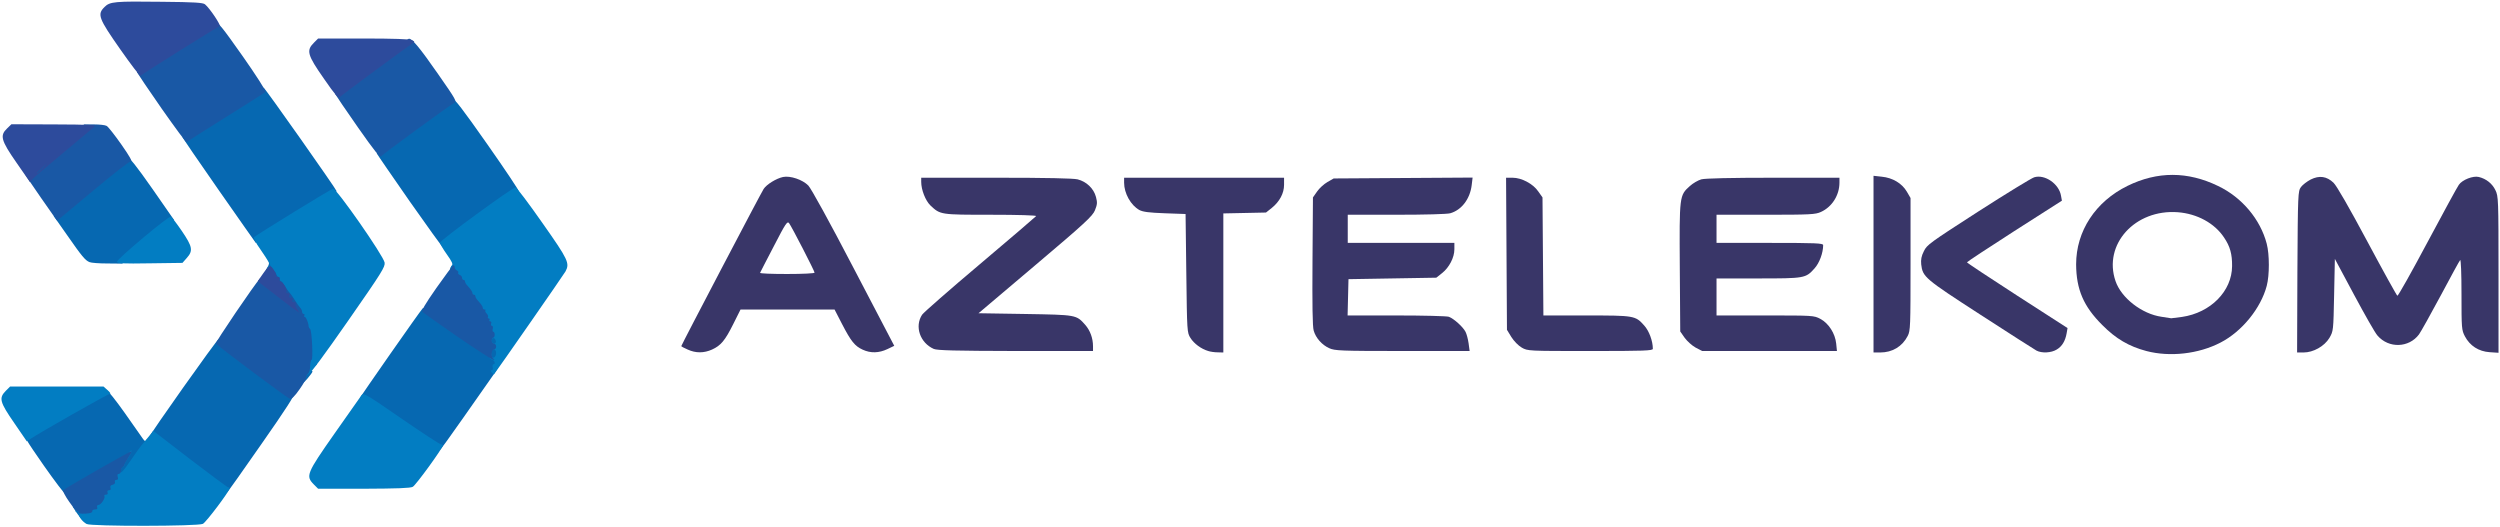 <?xml version="1.0" encoding="utf-8"?>
<!DOCTYPE svg PUBLIC "-//W3C//DTD SVG 20010904//EN" "http://www.w3.org/TR/2001/REC-SVG-20010904/DTD/svg10.dtd">
<svg version="1.0" xmlns="http://www.w3.org/2000/svg" width="1688px" height="356px" viewBox="0 0 1688 356" preserveAspectRatio="xMidYMid meet">
 <g fill="#393668">
  <path d="M1449.2 237 c-11.7 -3.1 -20.6 -8.3 -29.7 -17.5 -12.7 -12.6 -17.6 -24.1 -17.7 -41 0 -22.5 13.1 -42.4 34.7 -53 20.2 -9.9 40.6 -9.9 61.2 0.1 16.1 7.7 28.5 22.5 32.8 39 1.9 7.3 1.9 21.2 0 28.4 -4 15.2 -16.8 30.9 -31.2 38.3 -14.8 7.7 -34.2 9.9 -50.1 5.7z m24 -23 c19.4 -2.8 33.8 -17.4 33.9 -34.3 0.1 -8.2 -1.4 -13.4 -5.4 -19.3 -6.4 -9.7 -18.2 -16.1 -31.2 -17.1 -28.9 -2.2 -50.6 21.7 -42.1 46.5 3.9 11.4 17.8 22.2 31.1 24.1 3.3 0.5 6.2 0.9 6.5 1 0.3 0 3.5 -0.4 7.2 -0.9z"/>
  <path d="M464.3 236 c-2.4 -1 -4.3 -2.1 -4.3 -2.3 0 -0.7 53.8 -103.4 55.6 -106.1 2 -3.1 8.5 -7.1 13.1 -8.1 4.9 -1 13.2 1.8 17.1 5.8 1.9 2 14.2 24.3 30.6 55.8 l27.4 52.4 -4.6 2.2 c-5.7 2.7 -11.3 2.9 -16.7 0.4 -5.3 -2.4 -7.9 -5.6 -14 -17.4 l-5 -9.7 -31.7 0 -31.8 0 -4.9 9.8 c-5.6 11.2 -8.4 14.5 -14.3 17.2 -5.5 2.5 -11.1 2.5 -16.5 0z m85.7 -51.9 c0 -1.1 -15.3 -30.8 -17.2 -33.4 -1.2 -1.6 -2.3 0 -10.3 15.5 -5 9.5 -9.1 17.6 -9.3 18 -0.2 0.5 8 0.8 18.2 0.8 10.6 0 18.6 -0.4 18.6 -0.9z"/>
  <path d="M815.8 237 c-4.8 -1.4 -9.6 -5 -12 -8.8 -2.3 -3.7 -2.3 -4.1 -2.8 -43.7 l-0.5 -40 -14 -0.5 c-10.7 -0.4 -14.7 -0.9 -17.2 -2.2 -5.8 -3.2 -10.3 -11.3 -10.3 -18.4 l0 -3.4 54 0 54 0 0 4.8 c0 5.7 -3 11.3 -8.3 15.6 l-3.9 3.1 -14.4 0.3 -14.4 0.3 0 47 0 46.9 -3.7 -0.1 c-2.1 0 -5 -0.4 -6.5 -0.9z"/>
  <path d="M1265 178.4 l0 -59.7 5.5 0.6 c7.4 0.7 13.7 4.5 17 10.1 l2.5 4.3 0 44.7 c0 42 -0.1 44.9 -1.9 48.4 -3.7 7.2 -10.4 11.2 -18.6 11.2 l-4.5 0 0 -59.6z"/>
  <path d="M1375 236.7 c-1.4 -0.8 -18.4 -11.6 -37.8 -24.2 -37.7 -24.4 -39 -25.5 -40 -34 -0.3 -3.2 0.1 -5.6 1.8 -8.9 2 -4.3 4.2 -5.8 36.6 -26.7 19 -12.2 36 -22.6 37.9 -23.2 7.2 -2.2 16.8 4.5 18.1 12.5 l0.6 3.3 -32.1 20.5 c-17.6 11.3 -32 20.8 -32 21.1 -0.1 0.3 15.2 10.4 33.9 22.5 l34 21.9 -0.6 3.5 c-0.9 5.2 -3.1 8.9 -6.7 11 -3.7 2.3 -10.1 2.6 -13.7 0.7z"/>
  <path d="M1551.2 183.6 c0.3 -53.1 0.4 -54.5 2.4 -57.3 1.1 -1.5 4.1 -3.8 6.6 -5.1 5.8 -2.9 10.8 -2.2 15.4 2.2 2.1 2 10.5 16.6 22.8 39.6 10.7 20 19.9 36.6 20.3 36.7 0.5 0.2 9.6 -16 20.2 -35.9 10.7 -20 20.2 -37.5 21.3 -39 2.3 -3.4 9.7 -6.3 13.5 -5.3 5 1.2 9.1 4.5 11.2 8.9 2 4.1 2.1 5.7 2.1 57 l0 52.8 -6 -0.4 c-7.4 -0.5 -13.3 -4.3 -16.7 -10.7 -2.2 -4.3 -2.3 -5.2 -2.3 -28.5 0 -14 -0.4 -23.6 -0.9 -23 -0.5 0.5 -6.4 11.3 -13.1 23.9 -6.8 12.7 -13.4 24.5 -14.7 26.3 -6.8 9.1 -20.4 9.6 -28 0.8 -1.6 -1.7 -8.6 -14.1 -15.8 -27.5 l-13 -24.3 -0.5 24.3 c-0.5 24.4 -0.5 24.4 -3.2 29.1 -3.4 5.6 -10.8 9.8 -17.5 9.8 l-4.3 0 0.2 -54.4z"/>
  <path d="M630.5 235.6 c-9.3 -4.1 -13.1 -15.2 -7.9 -23.1 1 -1.5 18.6 -16.9 39.1 -34.2 20.5 -17.3 37.5 -31.9 37.9 -32.4 0.3 -0.5 -12.2 -0.9 -30.6 -0.9 -34.2 0 -34.1 0 -40.8 -6.3 -3.3 -3.2 -6.2 -10.5 -6.2 -15.9 l0 -2.8 50.6 0 c34.4 0 52 0.4 55 1.1 6 1.5 10.9 6.2 12.4 11.9 1 3.8 0.9 5 -0.7 9 -1.6 3.9 -6.5 8.5 -40.2 37 l-38.4 32.5 31.4 0.5 c34.8 0.6 34.6 0.5 40.7 7.4 3.3 3.8 5.2 9 5.2 14.4 l0 3.2 -52.2 0 c-41.1 -0.1 -52.9 -0.4 -55.3 -1.4z"/>
  <path d="M897.5 235.1 c-4.9 -2.2 -9.1 -6.9 -10.5 -11.9 -0.8 -2.5 -1 -17.9 -0.8 -46.8 l0.3 -43.1 2.8 -4 c1.5 -2.2 4.6 -5 7 -6.4 l4.2 -2.4 46.9 -0.3 46.9 -0.3 -0.6 5 c-1.1 9.4 -6.8 16.9 -14.5 19.1 -2.2 0.6 -17 1 -36.4 1 l-32.8 0 0 9.5 0 9.5 36 0 36 0 0 4.3 c0 5.6 -3.5 12.3 -8.3 16.1 l-3.9 3.1 -29.6 0.5 -29.7 0.5 -0.3 12.3 -0.3 12.2 33 0 c18.1 0 34.1 0.4 35.4 0.9 3.4 1.3 9.5 6.8 11.2 10.1 0.8 1.5 1.7 5 2.1 7.8 l0.7 5.2 -45.4 0 c-41.9 0 -45.7 -0.2 -49.4 -1.9z"/>
  <path d="M1027.5 234.7 c-2.3 -1.3 -5.2 -4.3 -7 -7.1 l-3 -4.9 -0.3 -51.4 -0.3 -51.3 4.4 0 c6.1 0 13.8 4.1 17.3 9.2 l2.9 4.1 0.3 39.9 0.3 39.8 29 0 c32.4 0 33.1 0.1 39 6.7 3.4 3.7 5.9 10.6 5.9 15.8 0 1.3 -6 1.5 -42.2 1.5 -42 0 -42.3 0 -46.3 -2.3z"/>
  <path d="M1144.9 234.7 c-2.4 -1.3 -5.7 -4.3 -7.4 -6.6 l-3 -4.3 -0.3 -43.1 c-0.3 -48.6 -0.3 -48.7 6.8 -55.1 2.1 -1.9 5.6 -3.9 7.7 -4.5 2.4 -0.7 20.1 -1.1 48.6 -1.1 l44.7 0 0 3.3 c0 8.5 -5 16.4 -12.5 19.8 -3.6 1.7 -7.3 1.9 -37.2 1.9 l-33.3 0 0 9.5 0 9.5 36 0 c30.8 0 36 0.2 36 1.5 0 5.2 -2.5 12.1 -5.9 15.8 -5.9 6.6 -6.7 6.7 -38.1 6.7 l-28 0 0 12.5 0 12.5 32.8 0 c32.5 0 32.9 0 37.3 2.3 5.6 3 10 9.8 10.7 16.7 l0.5 5 -45.5 0 -45.5 0 -4.4 -2.3z"/>
 </g>
 <g fill="#0668b1">
  <path d="M51.6 346 l-2.6 -4 3.5 0 c3.4 0 3.5 0.1 3.5 4 0 2.2 -0.4 4 -0.9 4 -0.4 0 -2 -1.8 -3.5 -4z"/>
  <path d="M59 344.5 c0 -2.4 0.5 -3.5 1.5 -3.5 0.8 0 1.5 -0.7 1.5 -1.5 0 -0.9 0.9 -1.5 2.5 -1.5 2.2 0 2.5 -0.4 2.5 -3.5 0 -1.9 0.5 -3.5 1 -3.5 0.6 0 1 -0.7 1 -1.5 0 -0.8 0.5 -1.5 1 -1.5 0.6 0 1 -0.7 1 -1.5 0 -0.9 0.7 -1.8 1.5 -2.1 0.8 -0.4 1.5 -1.2 1.5 -2 0 -0.8 0.5 -1.4 1 -1.4 0.6 0 1 -0.9 1 -1.9 0 -1.1 0.6 -2.1 1.3 -2.4 0.6 -0.2 1 -0.7 0.7 -1 -0.3 -0.3 -7.7 3.7 -16.5 8.9 -8.8 5.1 -16.6 9.2 -17.2 9.1 -0.7 -0.1 -7.4 -8.9 -14.9 -19.6 -12.1 -17.4 -13.4 -19.6 -11.9 -20.7 6 -4.4 52.8 -30.5 54.2 -30.2 1 0.2 6.5 7.1 12.3 15.3 5.8 8.3 11.3 16.1 12.3 17.5 1.5 2.1 1.9 2.3 2.7 1 0.7 -1.1 1 -0.8 1 1.6 0 2 -1.3 4.8 -4 8.4 -2.2 3 -5.9 8.2 -8.1 11.7 -2.3 3.5 -4.5 6.3 -5 6.3 -0.5 0 -0.9 0.7 -0.9 1.5 0 0.8 -0.4 1.5 -1 1.5 -0.5 0 -1 0.7 -1 1.5 0 0.9 -0.7 1.8 -1.5 2.1 -0.8 0.4 -1.5 1.2 -1.5 2 0 0.8 -0.4 1.4 -1 1.4 -0.5 0 -1 0.7 -1 1.5 0 0.9 -0.9 1.5 -2.5 1.5 -2.2 0 -2.5 0.4 -2.5 3.5 0 1.9 -0.4 3.5 -1 3.5 -0.5 0 -1 0.7 -1 1.5 0 1.1 -1.2 1.5 -4.5 1.5 -4.5 0 -4.5 0 -4.5 -3.5z"/>
  <path d="M151.1 332.3 c-1 -0.4 -46.2 -34.6 -49.9 -37.8 -0.6 -0.6 45.4 -65.5 46.4 -65.5 0.7 0 12 8.3 25.2 18.4 13.2 10.1 24.6 18.6 25.5 18.8 1 0.2 -5.3 10.1 -21.7 33.5 -12.7 18.3 -23.3 33.2 -23.6 33.2 -0.3 0 -1.1 -0.3 -1.9 -0.6z"/>
  <path d="M294.2 302.9 c-1.6 -0.6 -41.6 -27.6 -51 -34.4 -0.3 -0.2 40.5 -58.6 42.2 -60.3 1.1 -1.1 4.9 1.1 22.2 13.1 l20.9 14.4 0.3 -5.5 c0.3 -5.5 -2 -14.4 -4.5 -17 -0.7 -0.7 -1.3 -2 -1.3 -2.8 0 -0.8 -0.4 -1.4 -1 -1.4 -0.5 0 -1 -0.9 -1 -2 0 -1.1 -0.7 -2 -1.5 -2 -0.8 0 -1.5 -0.7 -1.5 -1.5 0 -0.8 -0.4 -1.5 -1 -1.5 -0.5 0 -1 -0.7 -1 -1.5 0 -0.8 -0.4 -1.5 -1 -1.5 -0.5 0 -1 -0.9 -1 -2 0 -1.1 -0.7 -2 -1.5 -2 -0.8 0 -1.5 -0.7 -1.5 -1.5 0 -0.8 -0.4 -1.5 -1 -1.5 -0.5 0 -1 -0.4 -1 -0.9 0 -0.6 -1.1 -2.2 -2.5 -3.7 -2.8 -3 -3.2 -6.5 -1.1 -8.4 2.3 -1.9 5.6 -0.8 7.4 2.5 0.9 1.7 2 3.2 2.5 3.3 0.4 0.2 0.7 1 0.7 1.8 0 0.8 0.5 1.4 1 1.4 0.6 0 1 0.9 1 2 0 1.1 0.7 2 1.5 2 0.8 0 1.5 0.7 1.5 1.5 0 0.8 0.5 1.5 1 1.5 0.6 0 1 0.7 1 1.5 0 0.8 0.5 1.5 1 1.5 0.6 0 1 0.9 1 2 0 1.1 0.7 2 1.5 2 0.8 0 1.5 0.7 1.5 1.5 0 0.8 0.4 1.5 1 1.5 0.5 0 1.3 1.2 1.6 2.7 0.4 1.5 1.3 3.3 2 4 0.6 0.7 1.7 3.6 2.4 6.5 0.6 2.9 1.6 6.3 2.2 7.5 0.6 1.2 0.9 6.1 0.6 11.7 -0.4 9.4 -0.5 9.6 -4.8 15.9 -2.5 3.5 -11.5 16.3 -20 28.5 -8.5 12.2 -15.7 22.1 -16 22.1 -0.3 0 -1.5 -0.4 -2.8 -1z"/>
  <path d="M203.7 257.6 c-0.4 -1 -0.7 -3.1 -0.7 -4.7 0 -2.7 0.2 -2.9 4 -2.9 2.2 0 4 0.4 4 0.8 0 0.5 -1.5 2.6 -3.3 4.7 -2.9 3.3 -3.4 3.6 -4 2.1z"/>
  <path d="M206 243.5 c0 -3.4 0.1 -3.5 4 -3.5 3.9 0 4 0.1 4 3.5 0 3.4 -0.1 3.5 -4 3.5 -3.9 0 -4 -0.1 -4 -3.5z"/>
  <path d="M205 221.5 c0 -3.3 0.2 -3.5 3.5 -3.5 3.3 0 3.5 0.2 3.5 3.5 0 3.3 -0.2 3.5 -3.5 3.5 -3.3 0 -3.5 -0.2 -3.5 -3.5z"/>
  <path d="M201.6 215.4 c-0.3 -0.9 -0.6 -2.4 -0.6 -3.5 0 -1 -0.7 -1.9 -1.5 -1.9 -1 0 -1.5 -1.1 -1.5 -3.5 0 -3.3 0.2 -3.5 3.5 -3.5 3.1 0 3.5 0.3 3.5 2.5 0 1.5 0.6 2.5 1.4 2.5 1.7 0 2.6 2.2 2.6 6.1 0 2.6 -0.3 2.9 -3.4 2.9 -2.2 0 -3.6 -0.6 -4 -1.6z"/>
  <path d="M191 196.5 c0 -3.1 -0.3 -3.5 -2.5 -3.5 -1.6 0 -2.5 -0.6 -2.5 -1.5 0 -0.8 -0.4 -1.5 -1 -1.5 -0.5 0 -1 -1.6 -1 -3.5 0 -3.1 -0.3 -3.5 -2.5 -3.5 -2.5 0 -2.5 -0.1 -0.9 -2.5 0.8 -1.3 1.3 -2.9 0.9 -3.5 -0.4 -0.6 0.4 -1 1.9 -1 2.3 0 2.6 0.4 2.6 3.5 0 3.1 0.3 3.5 2.5 3.5 1.6 0 2.5 0.6 2.5 1.5 0 0.8 0.5 1.5 1 1.5 0.6 0 1 1.6 1 3.5 0 3.1 0.3 3.5 2.5 3.5 2.2 0 2.5 0.4 2.5 3.5 0 3.3 -0.2 3.5 -3.5 3.5 -3.3 0 -3.5 -0.2 -3.5 -3.5z"/>
  <path d="M60.5 177 c-2.9 -1.1 -5.2 -3.9 -15.3 -18.4 l-9 -12.8 3.2 -2.8 c1.7 -1.5 12.3 -10.5 23.6 -19.9 15.6 -13 21.1 -17.1 22.8 -16.9 1.8 0.2 5.8 5.2 17.1 21.3 l14.6 21 -17.5 14.7 -17.5 14.8 -10 -0.1 c-5.5 0 -10.9 -0.4 -12 -0.9z"/>
  <path d="M276.6 135.9 c-11.9 -17.1 -21.9 -31.6 -22.2 -32.3 -0.6 -1.6 48 -37.1 50.8 -37.1 1.7 0 6.9 6.8 23.9 31 12 17.1 21.5 31.3 21.1 31.6 -0.4 0.4 -11.7 8.7 -25.2 18.5 -13.5 9.8 -24.6 18.2 -24.8 18.6 -0.2 0.4 -0.7 0.8 -1.1 0.8 -0.4 0 -10.5 -14 -22.5 -31.1z"/>
  <path d="M147.7 128.4 c-13.7 -19.6 -24.7 -35.7 -24.5 -35.9 2.3 -2 54.2 -33.5 54.8 -33.3 1 0.3 48.9 68.3 49.3 69.9 0.2 0.6 -53.7 35 -54.6 34.9 -0.1 -0.1 -11.4 -16.1 -25 -35.6z"/>
 </g>
 <g fill="#027dc2">
  <path d="M58.5 353.8 c-2.8 -1.5 -5.5 -5 -5.5 -7.1 0 -1 -0.4 -1.5 -1 -1.2 -0.5 0.3 -1 0.1 -1 -0.4 0 -0.6 1.7 -1.1 3.9 -1.1 5.2 0 6.7 -1.5 20.5 -21.7 6.4 -9.5 12.1 -17.5 12.6 -17.8 1.7 -1.1 1.1 0.9 -1.5 4.7 -1.4 2 -2.5 4.2 -2.5 4.7 0 0.6 -0.4 1.1 -0.9 1.1 -0.5 0 -1.1 0.9 -1.4 2 -1 3.8 1 2 6.6 -6.2 3.1 -4.6 6.9 -9.9 8.6 -11.8 1.6 -1.9 3.8 -4.5 4.8 -5.8 l1.8 -2.3 24.8 19.1 c13.6 10.4 25.2 19 25.7 19 0.6 0 1 0.3 1 0.8 0 1.8 -15.8 22.8 -18 23.9 -3.3 1.7 -75.5 1.8 -78.5 0.1z"/>
  <path d="M211.9 327.1 c-5.6 -5.7 -5 -7.3 14 -34.4 9.4 -13.3 17.6 -25 18.3 -26 1.2 -1.6 3.4 -0.3 26.7 15.8 14 9.6 26 17.5 26.8 17.5 0.7 0 1.3 0.4 1.3 0.8 0 1.7 -18.2 26.8 -20.3 27.9 -1.6 0.9 -10.7 1.2 -33 1.3 l-30.9 0 -2.9 -2.9z"/>
  <path d="M9.6 285.6 c-9.8 -14.2 -10.5 -16.8 -5.7 -21.7 l2.9 -2.9 31.6 0 31.5 0 2.8 2.5 c1.7 1.5 2.2 2.4 1.4 2.5 -1.3 0 -47.5 26.2 -53.3 30.2 l-2.7 1.8 -8.5 -12.4z"/>
  <path d="M205 253.6 c0 -1.3 0.7 -5.3 1.6 -8.8 3.2 -12.2 0.4 -23.4 -9.4 -37.5 -3.1 -4.6 -8.3 -12 -11.5 -16.6 -3.8 -5.5 -5.6 -8.9 -5.1 -10 0.3 -0.9 1.1 -1.4 1.6 -1.1 1.5 1 -0.9 -3.3 -6.5 -11.4 -3.1 -4.3 -4.7 -7.6 -4.1 -8.1 2 -1.8 51.7 -32.4 53.3 -32.7 2.1 -0.5 34 45.2 34.8 49.9 0.4 2.9 -1.8 6.5 -24.6 39.2 -16.5 23.7 -25.7 36.1 -27 36.3 -1.3 0.2 -1.8 0.9 -1.4 1.8 0.3 0.8 0 1.4 -0.6 1.4 -0.6 0 -1.1 -1.1 -1.1 -2.4z"/>
  <path d="M332 251.5 c-1 -1.2 -1 -1.5 0 -1.5 0.7 0 1 -0.8 0.7 -2 -0.3 -1.1 -0.1 -2 0.4 -2 1.8 0 0.9 -2.8 -1.1 -3.3 -2 -0.5 -2.9 -4.7 -1 -4.7 0.6 0 1 0.9 1 2 0 1.3 0.5 1.8 1.5 1.4 1.9 -0.8 2 -5.4 0.1 -5.4 -0.9 0 -1.8 -2.2 -2.5 -6.2 -1.8 -9.3 -4.7 -14.8 -16.5 -31.6 -5.8 -8.4 -10.6 -15.8 -10.6 -16.5 0 -0.7 0.5 -1.8 1.1 -2.4 0.9 -0.9 0 -2.8 -3.5 -7.7 -2.5 -3.5 -4.6 -7.1 -4.5 -7.8 0 -1.5 48.9 -37.3 51 -37.3 0.7 0 8.9 10.8 18.1 24 17.6 25 18.6 27.2 15.6 32.8 -0.8 1.6 -46.1 66.7 -48.3 69.5 -0.1 0.1 -0.8 -0.4 -1.5 -1.3z m2.8 -21.2 c-0.5 -2.5 -2.8 -2.8 -2.8 -0.4 0 1.2 0.6 2.1 1.6 2.1 0.9 0 1.4 -0.7 1.2 -1.7z"/>
  <path d="M79 176.7 c0 -1.8 34.8 -31 36.3 -30.4 0.7 0.2 4 4.6 7.5 9.7 7.2 10.6 7.7 13.3 3.3 18.2 l-2.9 3.3 -22.1 0.3 c-18.3 0.3 -22.1 0.1 -22.1 -1.1z"/>
 </g>
 <g fill="#1958a5">
  <path d="M53 345.9 c0 -0.7 -0.3 -0.9 -0.6 -0.6 -0.4 0.3 -2.9 -2.5 -5.6 -6.4 -2.8 -3.9 -4.6 -7.5 -4.1 -7.9 1.6 -1.6 45.8 -26.8 46.2 -26.4 0.2 0.2 -0.8 2.2 -2.3 4.4 -1.4 2.2 -2.6 4.4 -2.6 4.9 0 0.5 -0.5 1.1 -1 1.3 -0.6 0.2 -1.2 1.3 -1.3 2.6 0 1.2 -0.7 2.2 -1.5 2.2 -0.9 0 -1.1 0.7 -0.7 2 0.4 1.4 0.2 2 -0.9 2 -0.9 0 -1.3 0.6 -1 1.4 0.3 0.8 -0.3 1.6 -1.5 1.9 -1.4 0.3 -1.9 1 -1.5 2.1 0.4 1 0.1 1.6 -1 1.6 -1 0 -1.3 0.6 -1 1.5 0.4 1 0 1.5 -1.1 1.5 -0.9 0 -1.3 0.4 -1 1 0.8 1.3 -2.4 6 -4.1 6 -0.8 0 -1.1 0.6 -0.8 1.5 0.4 1 0 1.5 -1.5 1.5 -1.2 0 -2 0.6 -1.8 1.3 0.1 0.8 -1.4 1.3 -4.5 1.5 -3.3 0.2 -4.8 -0.1 -4.8 -0.9z"/>
  <path d="M195.6 269.2 c-1.4 -0.3 -43.4 -31.6 -49.9 -37.2 -0.6 -0.6 26.2 -40.1 29.8 -43.9 1.2 -1.2 2.4 -0.6 7.9 3.8 5.7 4.5 6.6 5 6.6 3.2 0 -1.6 -0.6 -2.1 -2.5 -2.1 -1.6 0 -2.5 -0.6 -2.5 -1.5 0 -0.8 -0.4 -1.5 -1 -1.5 -0.5 0 -1 -1.6 -1 -3.5 0 -3.9 2.4 -4.9 3.5 -1.5 0.3 1.1 1.1 2 1.6 2 0.5 0 0.9 0.7 0.9 1.5 0 0.8 0.4 1.5 0.8 1.5 0.4 0 1.6 1.5 2.7 3.3 1 1.7 2.4 3.8 3.1 4.4 0.7 0.7 2.2 2.9 3.5 5 1.3 2.1 2.9 4.4 3.6 5.1 0.7 0.7 1.3 2 1.3 2.8 0 0.8 0.5 1.4 1.1 1.4 0.5 0 0.7 0.5 0.4 1 -0.3 0.6 -0.2 1 0.3 1 0.9 0 2.5 4 2.6 6.5 0.1 0.6 0.5 1.3 1 1.7 1.2 0.8 2.1 20.8 1 20.8 -0.5 0 -0.9 1.9 -1 4.1 0 2.5 -0.6 4.6 -1.5 5.3 -0.9 0.6 -1.4 1.7 -1.2 2.3 0.3 0.7 -1.7 4.3 -4.4 8.1 -3.5 5 -5.3 6.7 -6.7 6.4z"/>
  <path d="M309 227.4 c-12.4 -8.6 -23 -16.1 -23.7 -16.7 -0.9 -0.9 1.3 -4.7 9.3 -16.2 5.8 -8.2 10.9 -15.1 11.4 -15.3 0.6 -0.2 1 0.4 1 1.2 0 0.9 0.7 1.9 1.5 2.2 0.8 0.4 1.2 1 0.9 1.5 -0.3 0.5 0.2 1.2 1 1.5 0.9 0.3 1.6 1.2 1.6 2 0 0.8 0.5 1.4 1 1.4 0.6 0 1 0.5 1 1.1 0 0.6 0.6 1.7 1.3 2.4 2.9 3.3 3.7 4.5 3.7 5.5 0 0.5 0.5 1 1 1 0.6 0 1 0.5 1 1.1 0 0.6 0.6 1.7 1.3 2.4 2.9 3.3 3.7 4.5 3.7 5.5 0 0.5 0.5 1 1.2 1 0.6 0 0.9 0.3 0.5 0.6 -0.3 0.4 0.1 1.3 0.9 2.1 0.8 0.8 1.2 1.9 0.9 2.4 -0.4 0.5 -0.1 0.9 0.5 0.9 0.6 0 0.8 0.5 0.5 1 -0.3 0.6 -0.1 1 0.5 1 0.7 0 1 0.7 0.6 1.5 -0.3 0.8 0 1.5 0.5 1.5 0.6 0 0.9 0.9 0.6 2 -0.3 1.1 -0.1 2 0.4 2 0.5 0 0.9 0.9 0.9 2 0 1.1 -0.4 2 -1 2 -0.5 0 -1 0.9 -1 2 0 1.1 0.7 2 1.5 2 0.8 0 1.5 0.9 1.5 2 0 1.1 -0.7 2 -1.5 2 -1.9 0 -2.1 5.6 -0.2 6.3 0.8 0.4 0.7 0.6 -0.3 0.6 -0.8 0 -11.6 -7 -24 -15.5z"/>
  <path d="M27.7 133.6 c-5.9 -8.5 -10.7 -15.6 -10.7 -15.9 0 -0.2 8.9 -7.9 19.9 -17.1 l19.9 -16.6 6.6 0 c3.7 0 7.6 0.4 8.6 1 1 0.5 5.4 6.1 9.9 12.5 6 8.6 7.6 11.5 6.3 11.5 -1 0 -12.5 9 -25.6 20 -13.1 11 -23.9 20 -24 20 -0.1 0 -5 -6.9 -10.9 -15.4z"/>
  <path d="M241.6 85.9 c-8.1 -11.6 -14.9 -21.6 -15.2 -22.3 -0.3 -0.7 9.8 -8.6 24.1 -19.1 13.5 -9.9 25 -18.1 25.4 -18.3 2 -0.7 7.6 6.1 19.9 23.8 12.4 17.8 12.8 18.5 10.7 19.6 -3.1 1.6 -47.8 34.3 -49.1 35.9 -0.8 1.1 -4.3 -3.2 -15.8 -19.6z"/>
  <path d="M109.2 73.4 c-8.9 -12.8 -16.4 -23.9 -16.7 -24.6 -0.5 -1.4 49 -32.8 53 -33.5 1.8 -0.4 4.5 3 18.4 22.7 9 12.8 15.9 23.6 15.4 24 -0.4 0.5 -12.5 8.2 -26.8 17.1 -14.3 8.9 -26.2 16.5 -26.5 16.9 -0.3 0.4 -7.8 -9.8 -16.8 -22.6z"/>
 </g>
 <g fill="#2d4b9c">
  <path d="M187.6 200.4 l-13.6 -10.5 3.7 -5.3 c2 -3 4.2 -5.2 4.8 -5 1.6 0.6 4.6 6 3.8 6.8 -0.3 0.3 0.2 0.6 1.1 0.6 1.2 0 1.6 0.5 1.2 1.5 -0.3 0.8 0 1.5 0.7 1.5 1.6 0 4.6 5.1 4 6.8 -0.3 0.6 0.2 1.2 1.1 1.2 1 0 1.3 0.6 1 1.5 -0.4 0.9 0 1.5 1 1.5 1 0 1.3 0.6 1 1.5 -0.4 1 0 1.5 1.1 1.5 0.9 0 1.3 0.4 1 1 -0.3 0.5 0.2 2.1 1.1 3.5 0.9 1.4 1.4 2.5 1.1 2.5 -0.2 0 -6.6 -4.7 -14.1 -10.6z"/>
  <path d="M11.1 109.8 c-10.5 -15.1 -11.3 -18.3 -6.3 -23.1 l2.9 -2.8 28.8 0.1 c23.7 0.1 28.6 0.3 27.4 1.4 -0.8 0.7 -9.9 8.4 -20.4 17.1 -10.4 8.7 -20 16.8 -21.2 18.1 l-2.1 2.3 -9.1 -13.1z m17.5 4 l2.9 -3.3 -3.2 2.9 c-3.1 2.8 -3.8 3.6 -3 3.6 0.2 0 1.6 -1.5 3.3 -3.2z"/>
  <path d="M218.7 53.1 c-11.2 -16 -12 -19 -6.8 -24.2 l2.9 -2.9 30.7 0 c20.1 0 31.3 0.4 32.7 1.1 2 1.1 2 1.1 -0.4 2.7 -8.4 5.8 -47.5 34.7 -48.4 35.8 -0.8 1.1 -3.2 -1.6 -10.7 -12.5z"/>
  <path d="M81.2 33.3 c-14.7 -21 -15.7 -23.6 -10.6 -28.6 3.6 -3.6 6.7 -3.9 38.5 -3.5 22.3 0.2 27.9 0.6 29.3 1.7 3.2 2.6 11.1 14.4 9.9 14.8 -1.9 0.7 -52.8 32.5 -53.4 33.5 -0.3 0.5 -6.5 -7.6 -13.7 -17.9z"/>
 </g>
</svg>